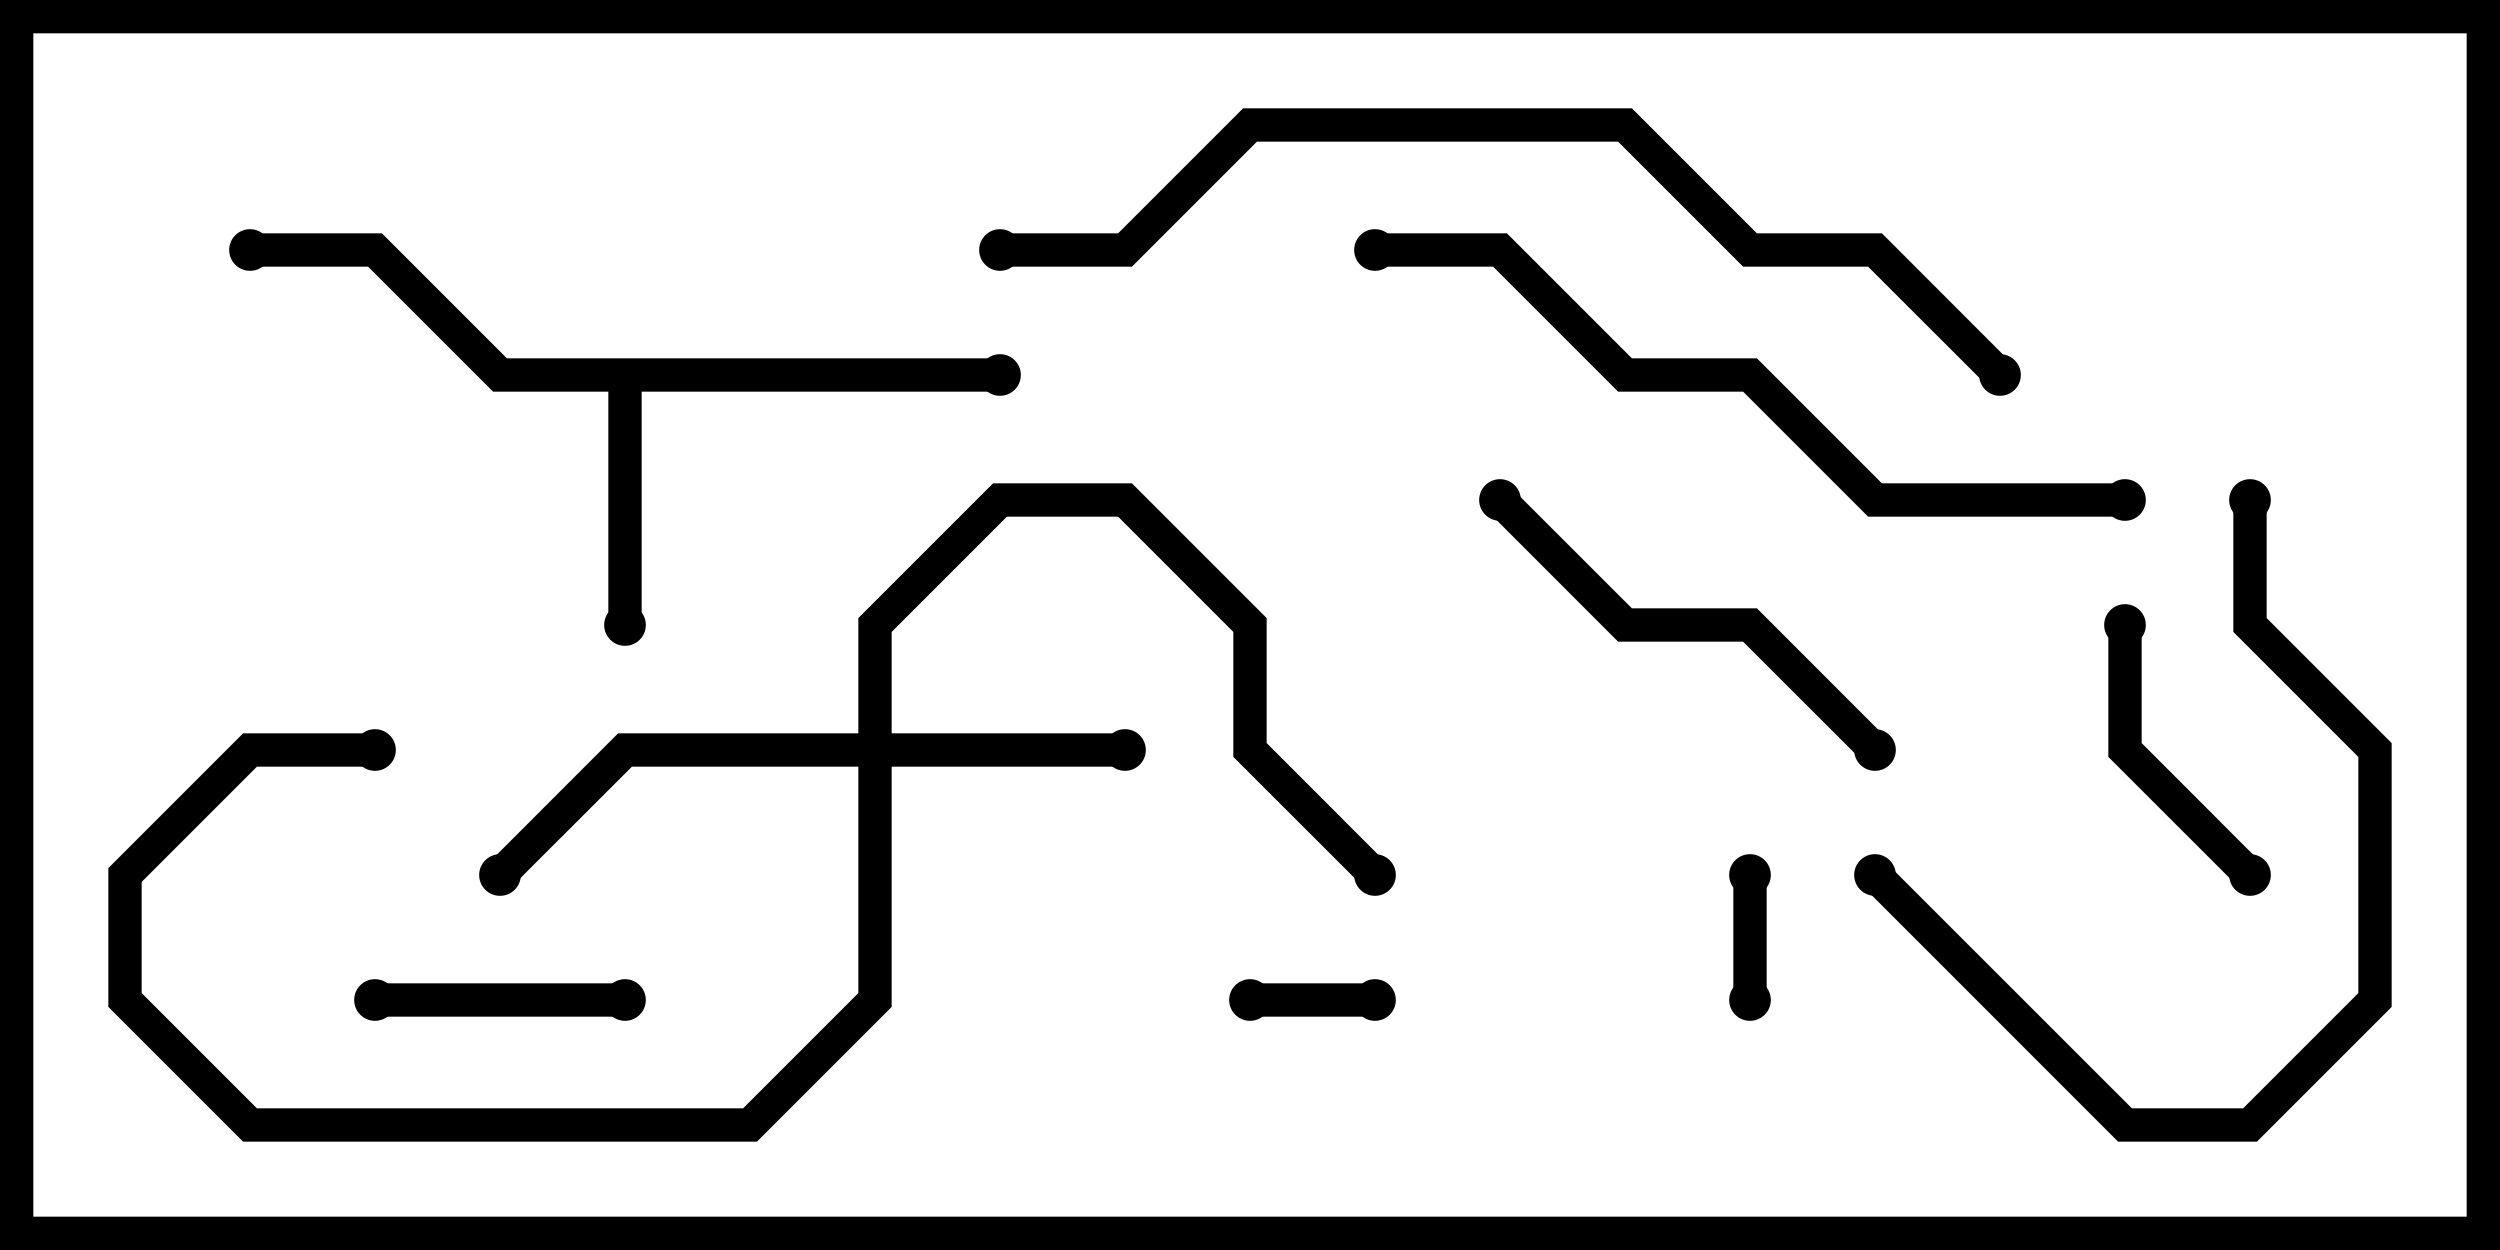 <svg version="1.1" width="30" height="15" xmlns="http://www.w3.org/2000/svg"><path d="M12,4.3L12,4.7L7.7,4.7L7.7,7.5L7.3,7.5L7.3,4.7L5.917,4.7L4.417,3.2L3,3.2L3,2.8L4.583,2.8L6.083,4.3z" stroke="none"/><path d="M10.3,8.8L10.3,7.417L11.917,5.8L13.583,5.8L15.2,7.417L15.2,8.917L16.641,10.359L16.359,10.641L14.8,9.083L14.8,7.583L13.417,6.2L12.083,6.2L10.7,7.583L10.7,8.8L13.5,8.8L13.5,9.2L10.7,9.2L10.7,12.083L9.083,13.7L2.917,13.7L1.3,12.083L1.3,10.417L2.917,8.8L4.5,8.8L4.5,9.2L3.083,9.2L1.7,10.583L1.7,11.917L3.083,13.3L8.917,13.3L10.3,11.917L10.3,9.2L7.583,9.2L6.141,10.641L5.859,10.359L7.417,8.8z" stroke="none"/><path d="M15,12.2L15,11.8L16.5,11.8L16.5,12.2z" stroke="none"/><path d="M21.2,12L20.8,12L20.8,10.5L21.2,10.5z" stroke="none"/><path d="M4.5,12.2L4.5,11.8L7.5,11.8L7.5,12.2z" stroke="none"/><path d="M25.3,7.5L25.7,7.5L25.7,8.917L27.141,10.359L26.859,10.641L25.3,9.083z" stroke="none"/><path d="M17.859,6.141L18.141,5.859L19.583,7.3L21.083,7.3L22.641,8.859L22.359,9.141L20.917,7.7L19.417,7.7z" stroke="none"/><path d="M26.8,6L27.2,6L27.2,7.417L28.7,8.917L28.7,12.083L27.083,13.7L25.417,13.7L22.359,10.641L22.641,10.359L25.583,13.3L26.917,13.3L28.3,11.917L28.3,9.083L26.8,7.583z" stroke="none"/><path d="M16.5,3.2L16.5,2.8L18.083,2.8L19.583,4.3L21.083,4.3L22.583,5.8L25.5,5.8L25.5,6.2L22.417,6.2L20.917,4.7L19.417,4.7L17.917,3.2z" stroke="none"/><path d="M12,3.2L12,2.8L13.417,2.8L14.917,1.3L19.583,1.3L21.083,2.8L22.583,2.8L24.141,4.359L23.859,4.641L22.417,3.2L20.917,3.2L19.417,1.7L15.083,1.7L13.583,3.2z" stroke="none"/><circle cx="7.5" cy="7.5" r="0.25" stroke-width="0" fill="#000" /><circle cx="12" cy="4.5" r="0.25" stroke-width="0" fill="#000" /><circle cx="3" cy="3" r="0.25" stroke-width="0" fill="#000" /><circle cx="13.5" cy="9" r="0.25" stroke-width="0" fill="#000" /><circle cx="6" cy="10.5" r="0.25" stroke-width="0" fill="#000" /><circle cx="4.5" cy="9" r="0.25" stroke-width="0" fill="#000" /><circle cx="16.5" cy="10.5" r="0.25" stroke-width="0" fill="#000" /><circle cx="15" cy="12" r="0.25" stroke-width="0" fill="#000" /><circle cx="16.5" cy="12" r="0.25" stroke-width="0" fill="#000" /><circle cx="21" cy="12" r="0.25" stroke-width="0" fill="#000" /><circle cx="21" cy="10.5" r="0.25" stroke-width="0" fill="#000" /><circle cx="4.5" cy="12" r="0.25" stroke-width="0" fill="#000" /><circle cx="7.5" cy="12" r="0.25" stroke-width="0" fill="#000" /><circle cx="25.5" cy="7.5" r="0.25" stroke-width="0" fill="#000" /><circle cx="27" cy="10.5" r="0.25" stroke-width="0" fill="#000" /><circle cx="18" cy="6" r="0.25" stroke-width="0" fill="#000" /><circle cx="22.5" cy="9" r="0.25" stroke-width="0" fill="#000" /><circle cx="27" cy="6" r="0.25" stroke-width="0" fill="#000" /><circle cx="22.5" cy="10.5" r="0.25" stroke-width="0" fill="#000" /><circle cx="16.5" cy="3" r="0.25" stroke-width="0" fill="#000" /><circle cx="25.5" cy="6" r="0.25" stroke-width="0" fill="#000" /><circle cx="12" cy="3" r="0.25" stroke-width="0" fill="#000" /><circle cx="24" cy="4.5" r="0.25" stroke-width="0" fill="#000" /><rect x="0" y="0" width="30" height="15" stroke-width="0.8" stroke="#000" fill="none" /></svg>